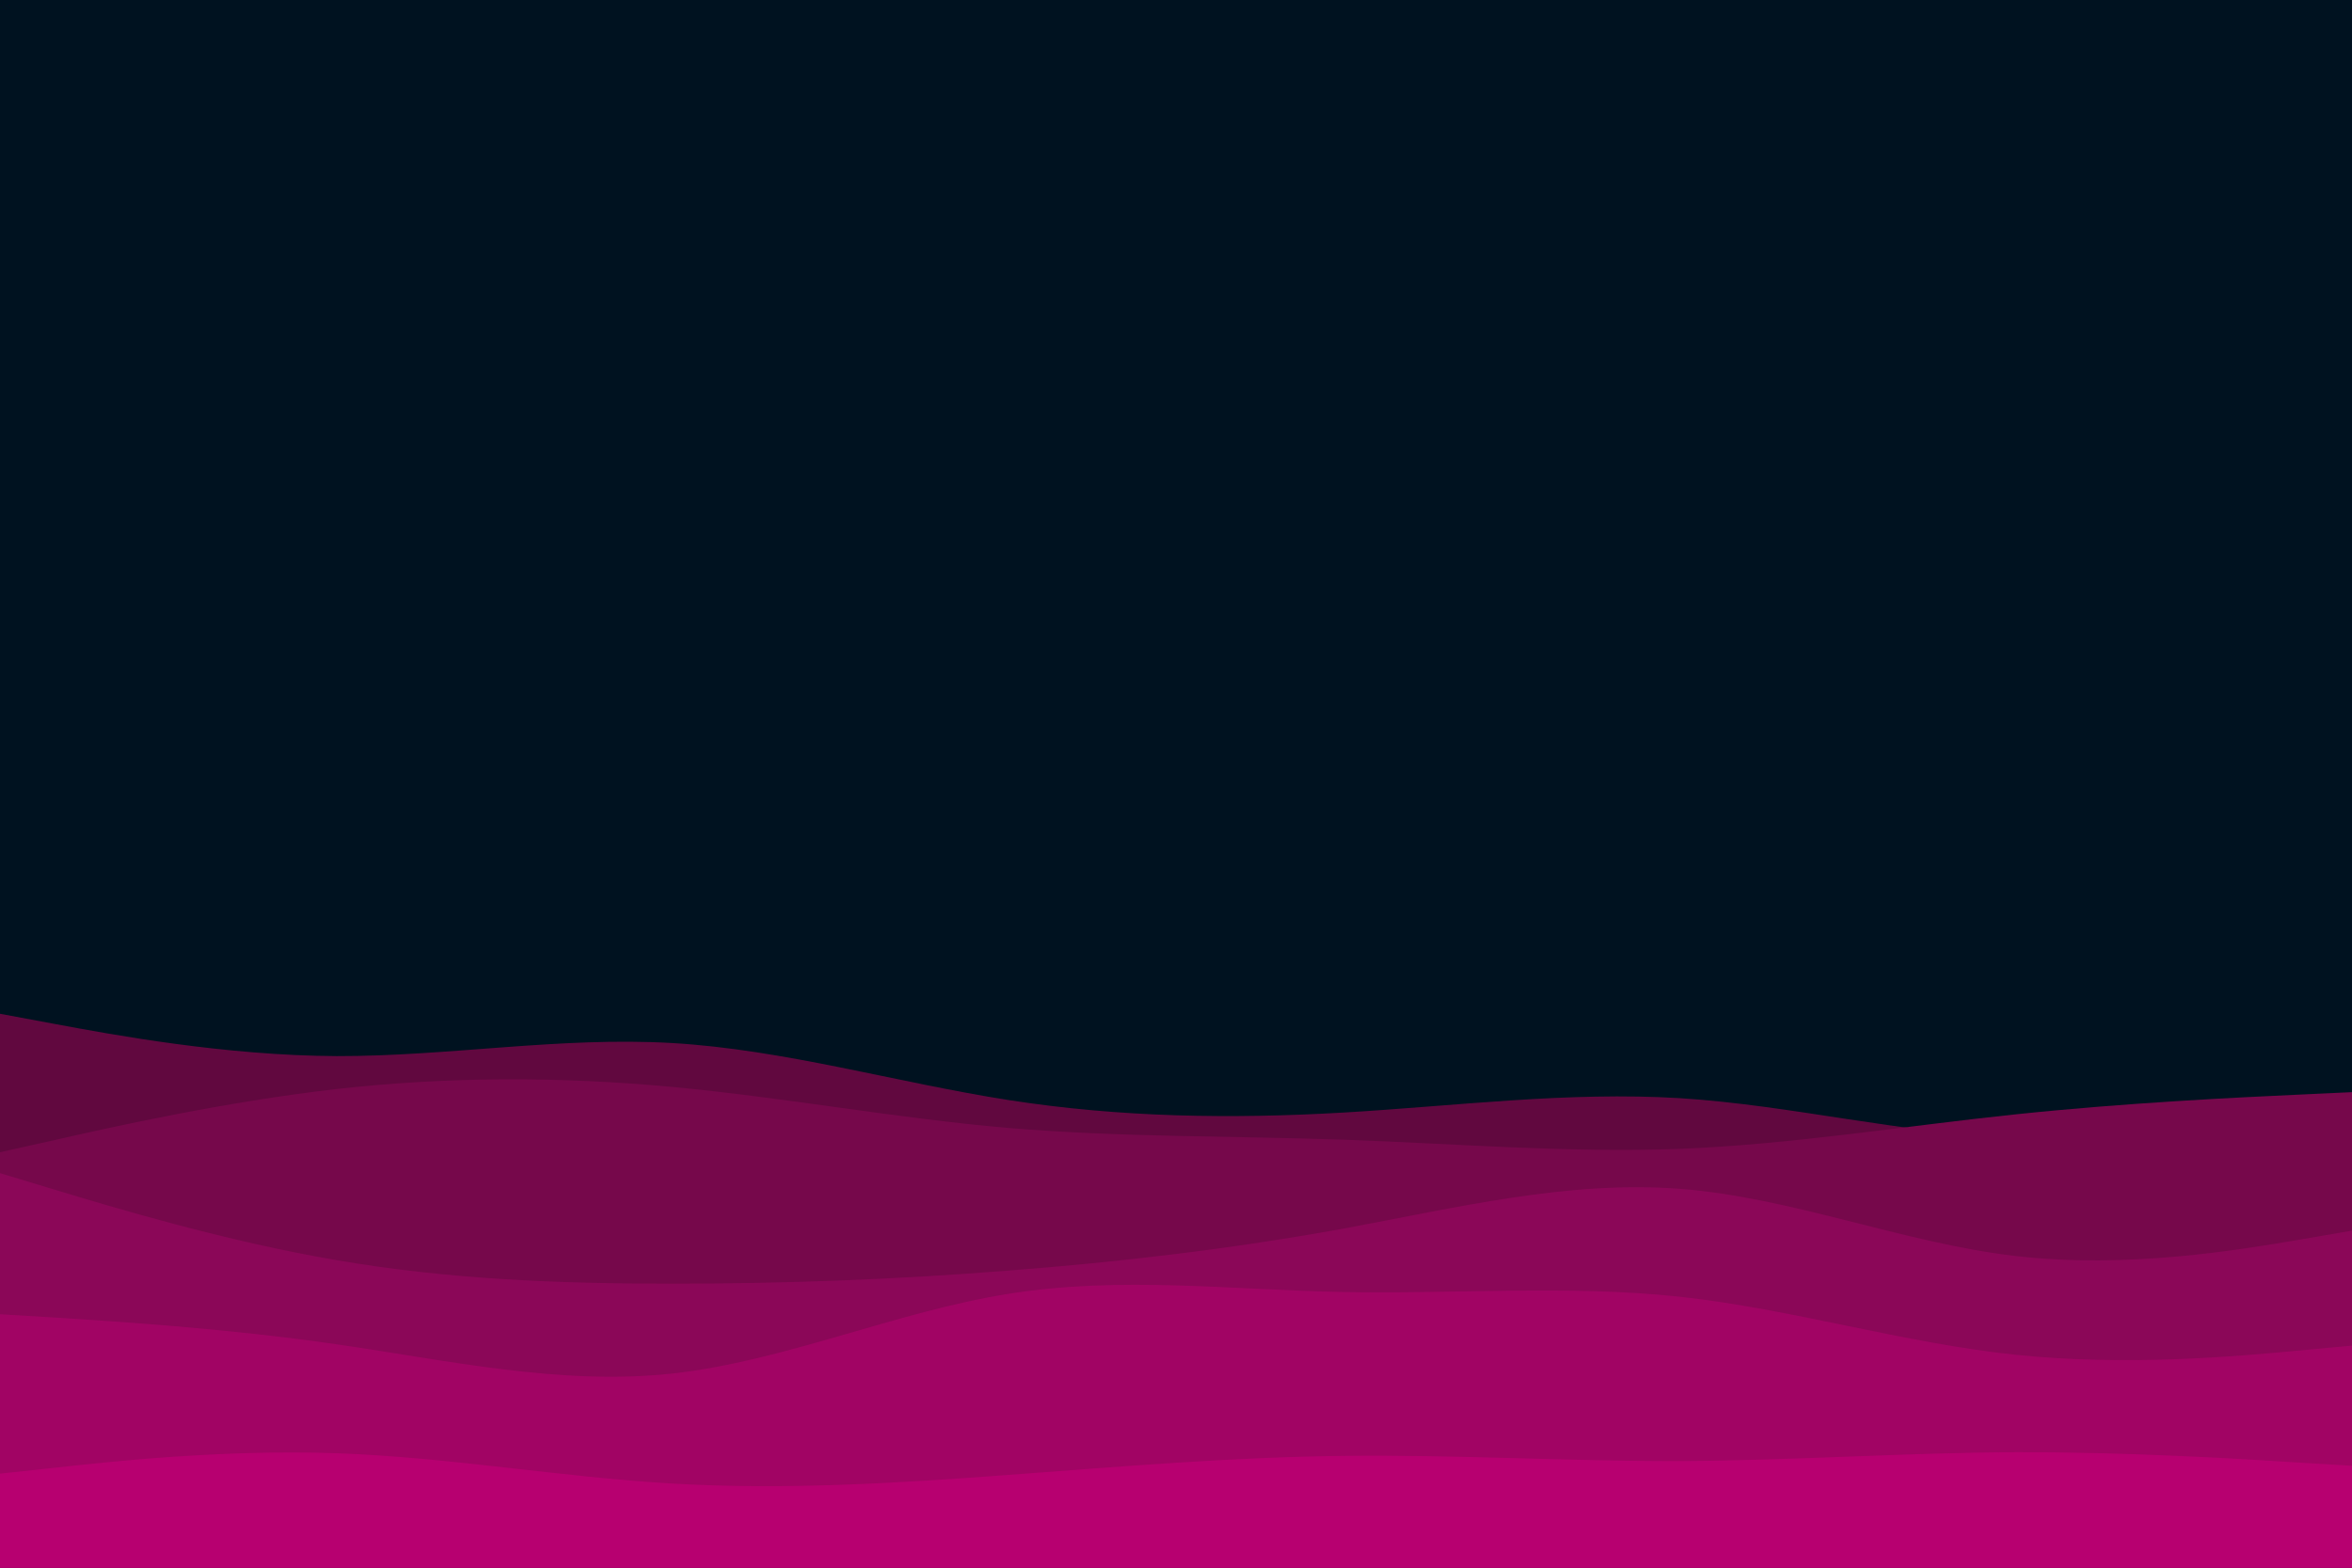 <svg id="visual" viewBox="0 0 900 600" width="900" height="600" xmlns="http://www.w3.org/2000/svg" xmlns:xlink="http://www.w3.org/1999/xlink" version="1.1"><rect x="0" y="0" width="900" height="600" fill="#001220"></rect><path d="M0 388L21.5 392C43 396 86 404 128.8 404.2C171.7 404.3 214.3 396.7 257.2 399.2C300 401.7 343 414.3 385.8 421C428.7 427.7 471.3 428.3 514.2 425.8C557 423.3 600 417.7 642.8 420.3C685.7 423 728.3 434 771.2 435.3C814 436.7 857 428.3 878.5 424.2L900 420L900 601L878.5 601C857 601 814 601 771.2 601C728.3 601 685.7 601 642.8 601C600 601 557 601 514.2 601C471.3 601 428.7 601 385.8 601C343 601 300 601 257.2 601C214.3 601 171.7 601 128.8 601C86 601 43 601 21.5 601L0 601Z" fill="#61083f"></path><path d="M0 441L21.5 436.2C43 431.3 86 421.7 128.8 416.8C171.7 412 214.3 412 257.2 416C300 420 343 428 385.8 431.7C428.7 435.3 471.3 434.7 514.2 436.2C557 437.7 600 441.3 642.8 439.7C685.7 438 728.3 431 771.2 426.5C814 422 857 420 878.5 419L900 418L900 601L878.5 601C857 601 814 601 771.2 601C728.3 601 685.7 601 642.8 601C600 601 557 601 514.2 601C471.3 601 428.7 601 385.8 601C343 601 300 601 257.2 601C214.3 601 171.7 601 128.8 601C86 601 43 601 21.5 601L0 601Z" fill="#76084b"></path><path d="M0 449L21.5 455.5C43 462 86 475 128.8 482.3C171.7 489.7 214.3 491.3 257.2 491.3C300 491.3 343 489.7 385.8 486.3C428.7 483 471.3 478 514.2 470.2C557 462.3 600 451.7 642.8 455C685.7 458.3 728.3 475.7 771.2 480.7C814 485.7 857 478.3 878.5 474.7L900 471L900 601L878.5 601C857 601 814 601 771.2 601C728.3 601 685.7 601 642.8 601C600 601 557 601 514.2 601C471.3 601 428.7 601 385.8 601C343 601 300 601 257.2 601C214.3 601 171.7 601 128.8 601C86 601 43 601 21.5 601L0 601Z" fill="#8b0758"></path><path d="M0 503L21.5 504.3C43 505.7 86 508.3 128.8 514.5C171.7 520.7 214.3 530.3 257.2 525.7C300 521 343 502 385.8 495.2C428.7 488.3 471.3 493.7 514.2 494.5C557 495.3 600 491.7 642.8 496.3C685.7 501 728.3 514 771.2 518.5C814 523 857 519 878.5 517L900 515L900 601L878.5 601C857 601 814 601 771.2 601C728.3 601 685.7 601 642.8 601C600 601 557 601 514.2 601C471.3 601 428.7 601 385.8 601C343 601 300 601 257.2 601C214.3 601 171.7 601 128.8 601C86 601 43 601 21.5 601L0 601Z" fill="#a10464"></path><path d="M0 564L21.5 561.7C43 559.3 86 554.7 128.8 556.2C171.7 557.7 214.3 565.3 257.2 567.8C300 570.3 343 567.7 385.8 564.5C428.7 561.3 471.3 557.7 514.2 557.2C557 556.7 600 559.3 642.8 559.2C685.7 559 728.3 556 771.2 555.8C814 555.7 857 558.3 878.5 559.7L900 561L900 601L878.5 601C857 601 814 601 771.2 601C728.3 601 685.7 601 642.8 601C600 601 557 601 514.2 601C471.3 601 428.7 601 385.8 601C343 601 300 601 257.2 601C214.3 601 171.7 601 128.8 601C86 601 43 601 21.5 601L0 601Z" fill="#b70070"></path></svg>